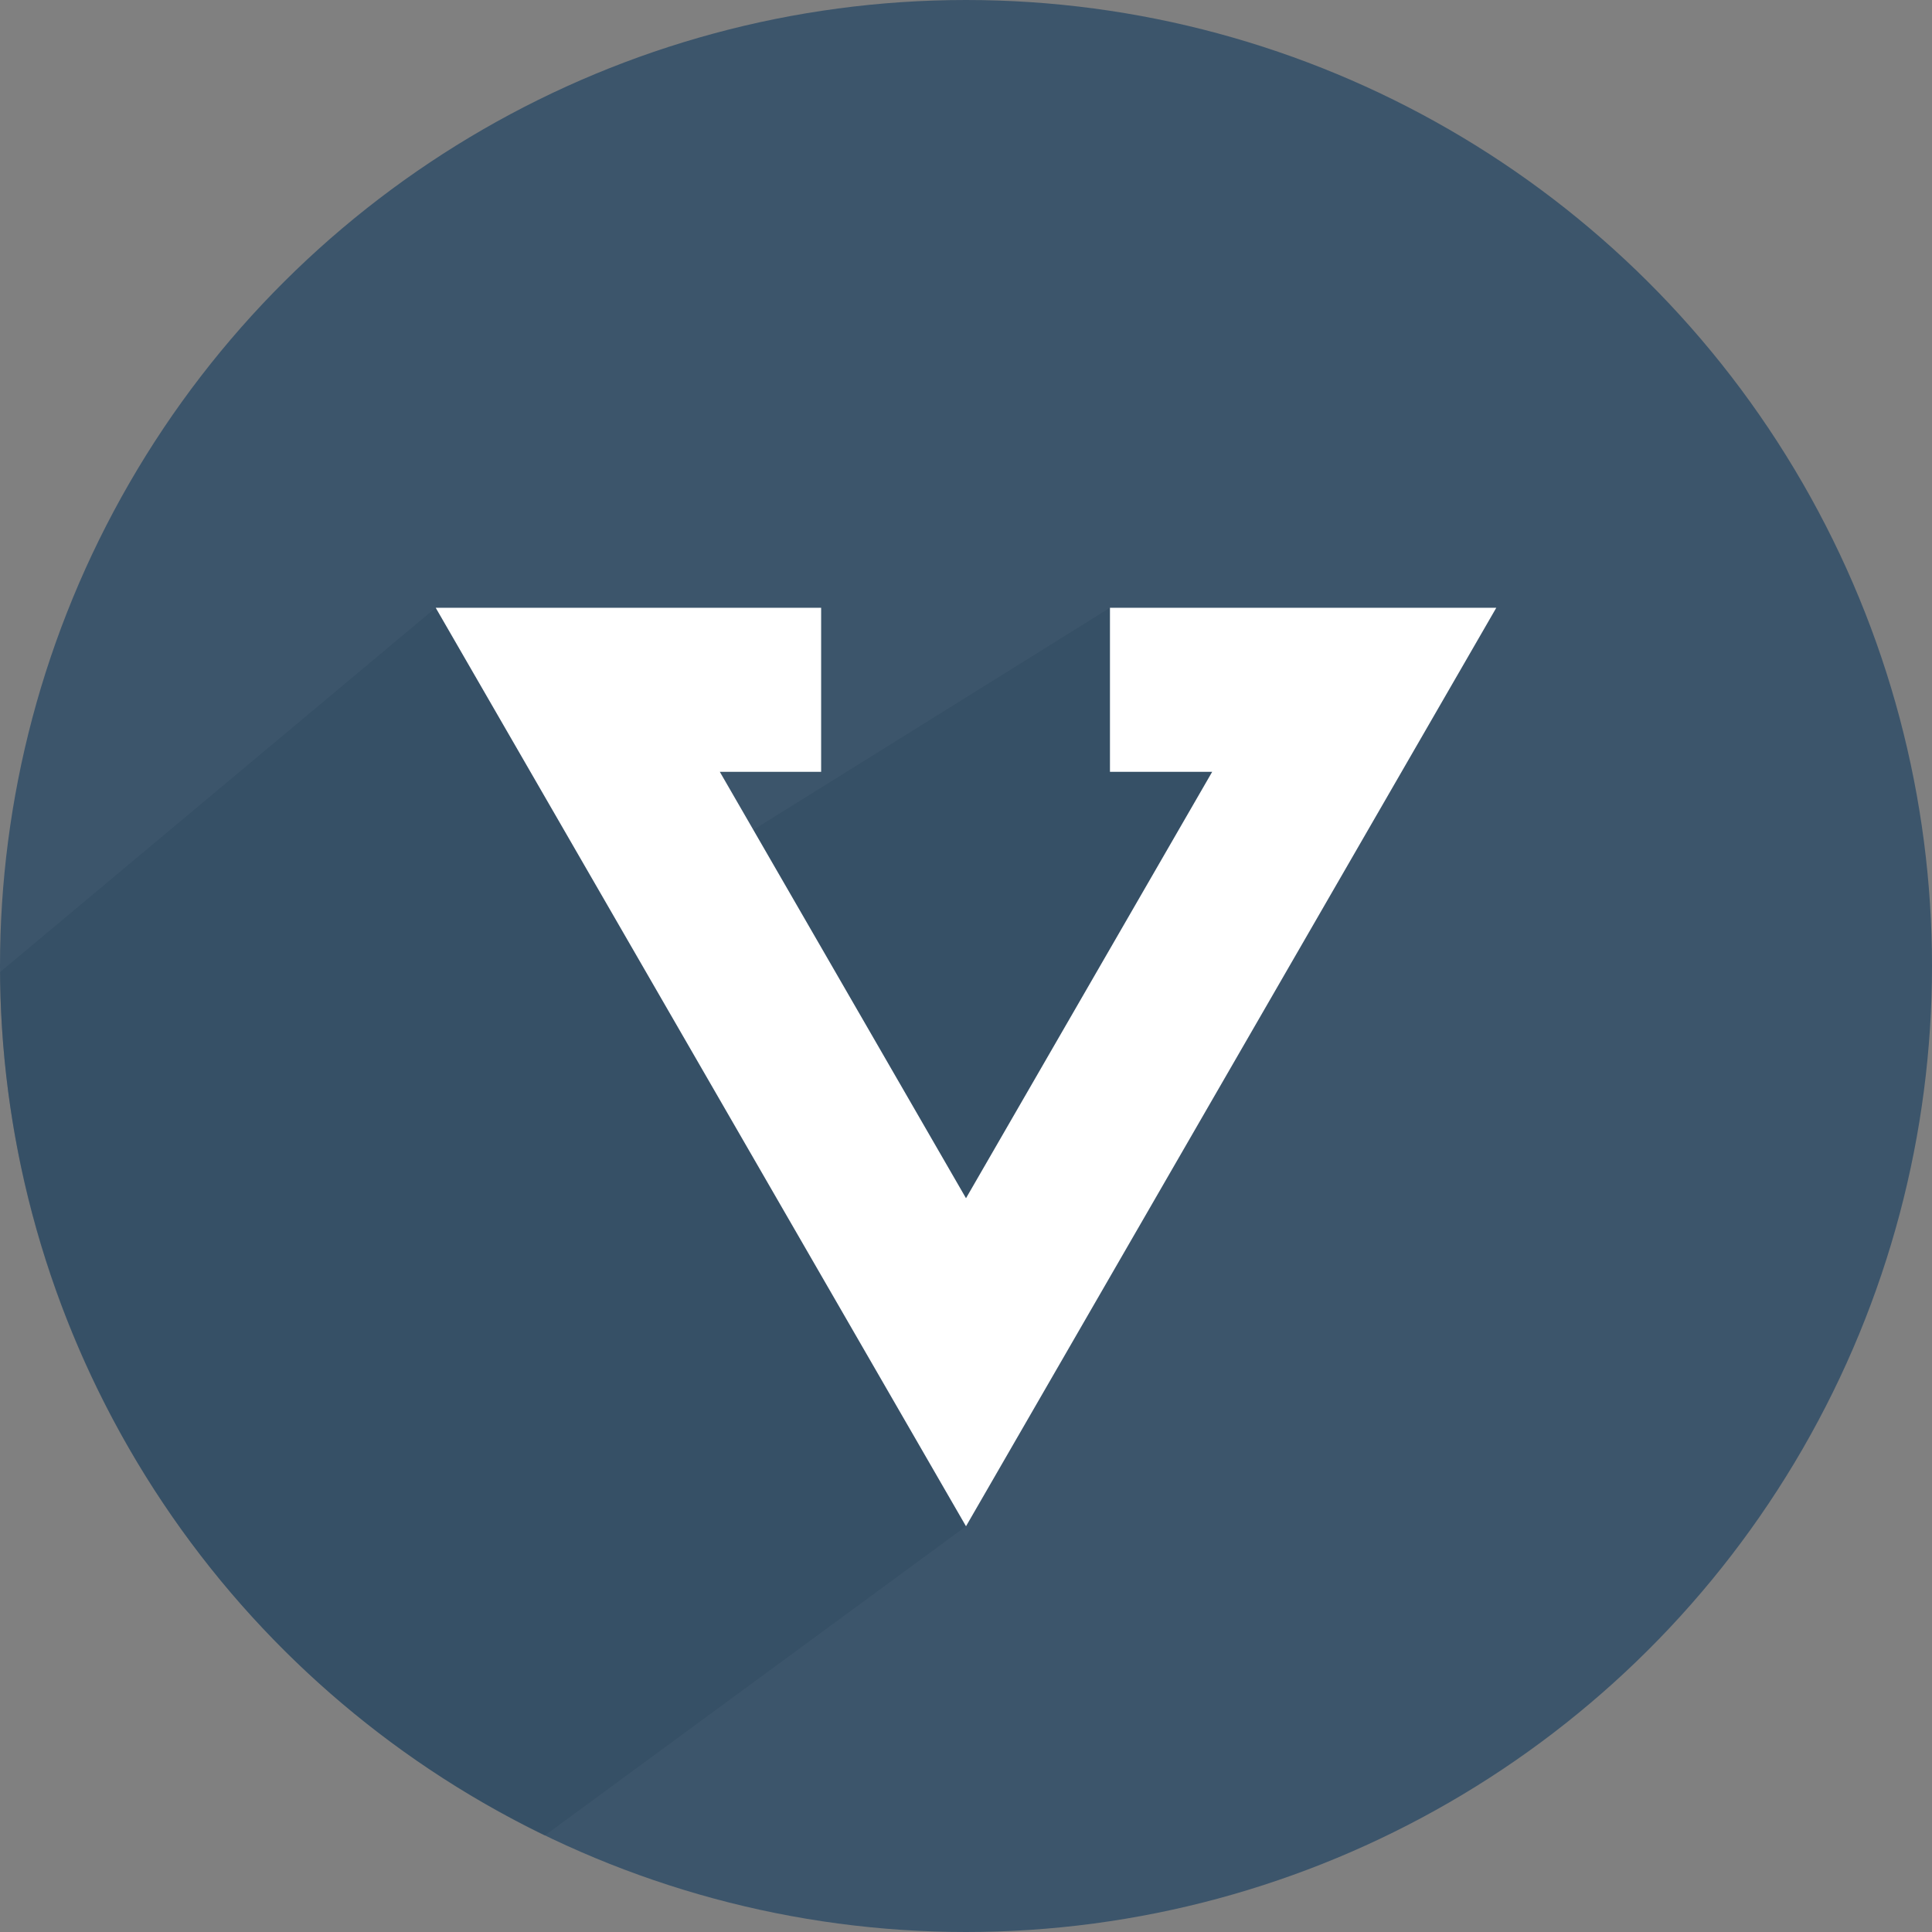 <?xml version="1.0"?>
<svg xmlns="http://www.w3.org/2000/svg" xmlns:xlink="http://www.w3.org/1999/xlink" version="1.1" id="Capa_1" x="0px" y="0px" viewBox="0 0 487.622 487.622" style="enable-background:new 0 0 487.622 487.622;" xml:space="preserve" width="512px" height="512px"><rect x="0" y="0" width="487.622" height="487.622" fill="#808080" stroke="none"/><g transform="matrix(6.12323e-17 1 -1 6.12323e-17 487.622 -2.84217e-14)"><g>
	<g>
		<circle style="fill:#3C556B;" cx="243.811" cy="243.811" r="243.811" data-original="#3C556B"/>
		<path style="opacity:0.37;fill:#2D465C;enable-background:new    ;" d="M463.269,350.135L385.217,243.81l-228.67-83.98    l-3.145,47.647l68.068,109.309l-68.068,60.864l91.947,109.952C341.228,487.008,423.979,431.08,463.269,350.135z"/>
		<polygon style="fill:#FFFFFF" points="153.403,109.972 153.403,207.477 194.799,207.477 194.799,181.674 302.423,243.81     194.799,305.947 194.799,280.373 153.403,280.373 153.403,377.65 385.217,243.81   " data-original="#FFFFFF" class="active-path" data-old_color="#FFFFFF"/>
	</g>
</g></g> </svg>
